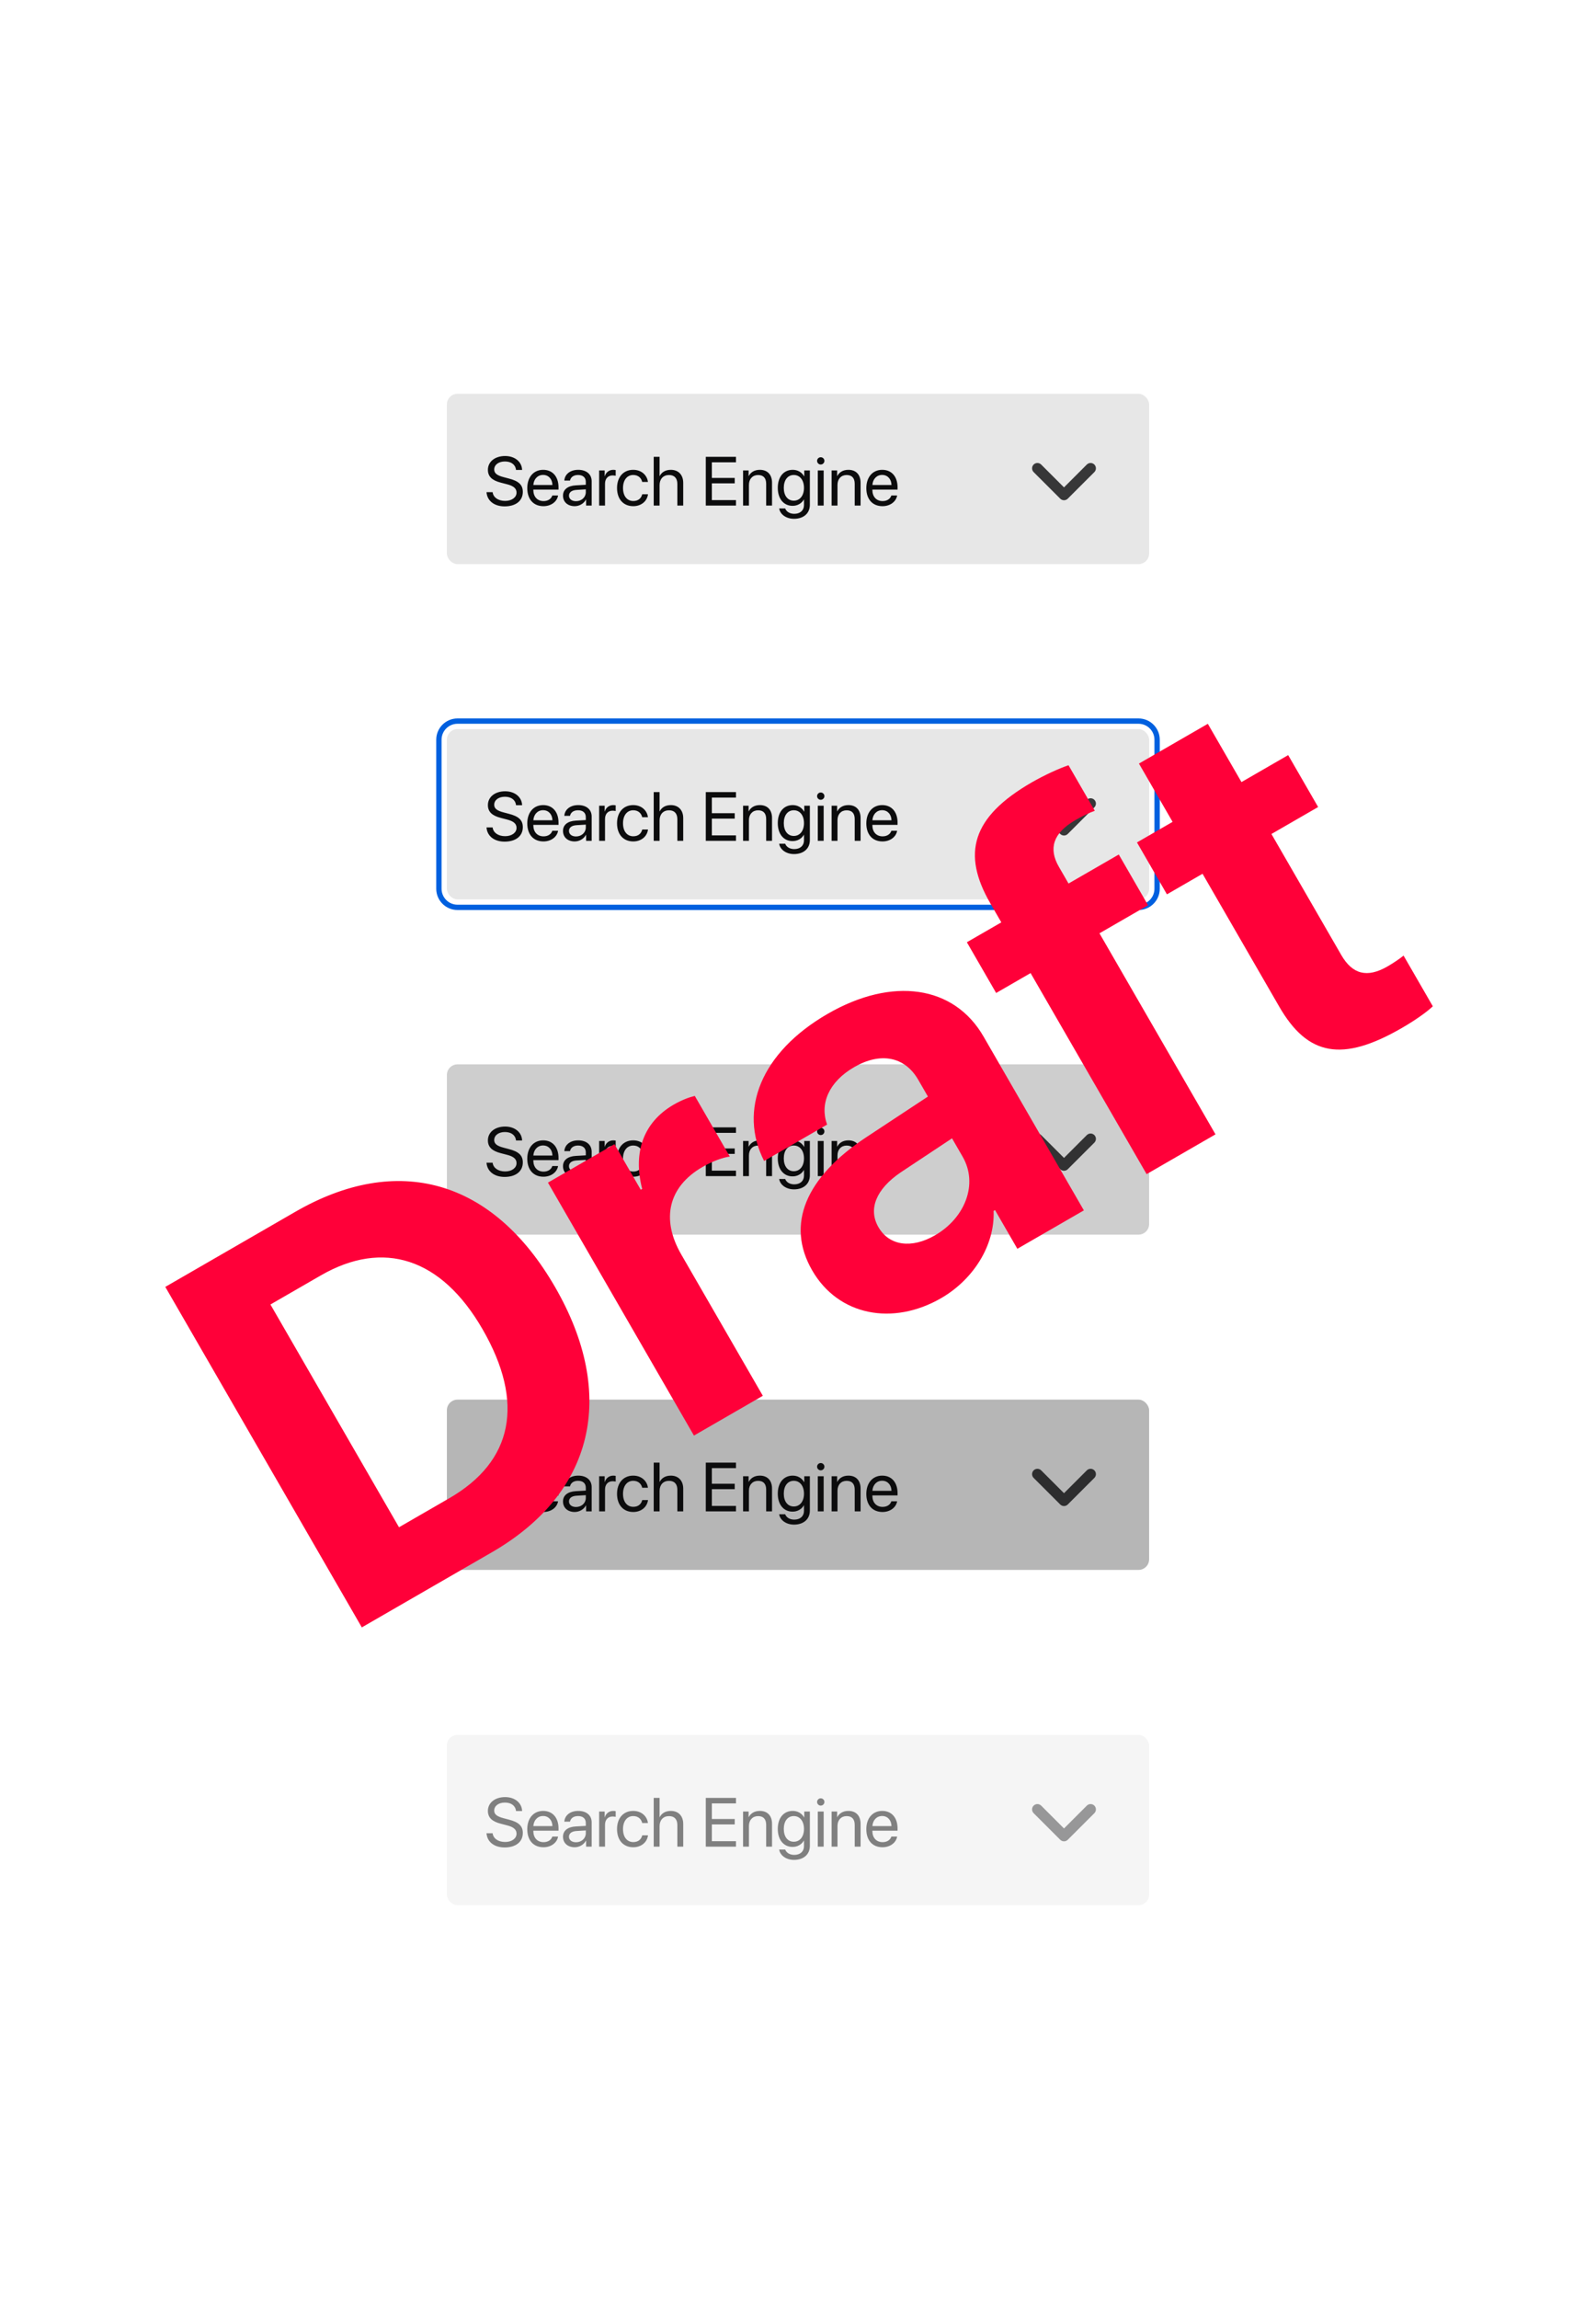<svg xmlns="http://www.w3.org/2000/svg" width="300" height="432" style="background:#f9f9fa" viewBox="0 0 300 432"><g fill="none" fill-rule="evenodd"><rect width="132" height="32" x="84" y="74" fill="#0C0C0D" fill-opacity=".1" rx="2"/><rect width="132" height="32" x="84" y="137" fill="#0C0C0D" fill-opacity=".1" rx="2"/><path fill="#0C0C0D" d="M91.451,92.48 C91.559,94.099 92.904,95.152 94.847,95.152 C96.954,95.152 98.274,94.105 98.274,92.429 C98.274,91.115 97.506,90.385 95.608,89.909 L94.65,89.655 C93.406,89.332 92.898,88.919 92.898,88.227 C92.898,87.332 93.723,86.716 94.91,86.716 C96.104,86.716 96.897,87.319 96.999,88.303 L98.141,88.303 C98.09,86.767 96.77,85.688 94.948,85.688 C93.044,85.688 91.711,86.754 91.711,88.278 C91.711,89.522 92.46,90.265 94.148,90.696 L95.323,91.001 C96.554,91.318 97.094,91.794 97.094,92.569 C97.094,93.47 96.192,94.124 94.955,94.124 C93.647,94.124 92.708,93.47 92.6,92.48 L91.451,92.48 Z M102.083,89.243 C101.048,89.243 100.325,90.036 100.255,91.134 L103.841,91.134 C103.816,90.03 103.124,89.243 102.083,89.243 Z M103.816,93.108 L104.901,93.108 C104.711,94.264 103.594,95.114 102.153,95.114 C100.261,95.114 99.112,93.8 99.112,91.725 C99.112,89.674 100.28,88.284 102.102,88.284 C103.886,88.284 104.984,89.579 104.984,91.579 L104.984,91.998 L100.249,91.998 L100.249,92.061 C100.249,93.324 100.991,94.156 102.178,94.156 C103.016,94.156 103.632,93.73 103.816,93.108 Z M108.272,94.175 C109.313,94.175 110.113,93.445 110.113,92.493 L110.113,91.953 L108.348,92.061 C107.459,92.118 106.952,92.512 106.952,93.134 C106.952,93.762 107.479,94.175 108.272,94.175 Z M108.024,95.114 C106.71,95.114 105.828,94.321 105.828,93.134 C105.828,92.004 106.698,91.293 108.221,91.204 L110.113,91.096 L110.113,90.544 C110.113,89.738 109.58,89.255 108.666,89.255 C107.815,89.255 107.282,89.655 107.142,90.303 L106.076,90.303 C106.152,89.16 107.129,88.284 108.691,88.284 C110.24,88.284 111.217,89.122 111.217,90.436 L111.217,95 L110.17,95 L110.17,93.864 L110.145,93.864 C109.751,94.619 108.913,95.114 108.024,95.114 Z M112.62,95 L113.725,95 L113.725,90.887 C113.725,89.954 114.283,89.338 115.14,89.338 C115.407,89.338 115.642,89.37 115.73,89.401 L115.73,88.329 C115.642,88.316 115.477,88.284 115.286,88.284 C114.512,88.284 113.902,88.748 113.687,89.478 L113.661,89.478 L113.661,88.398 L112.62,88.398 L112.62,95 Z M121.792,90.563 C121.653,89.376 120.669,88.284 119.019,88.284 C117.197,88.284 115.984,89.617 115.984,91.699 C115.984,93.826 117.203,95.114 119.031,95.114 C120.529,95.114 121.634,94.188 121.805,92.874 L120.72,92.874 C120.529,93.667 119.939,94.143 119.038,94.143 C117.895,94.143 117.108,93.235 117.108,91.699 C117.108,90.201 117.882,89.255 119.025,89.255 C119.996,89.255 120.555,89.846 120.713,90.563 L121.792,90.563 Z M122.878,95 L123.982,95 L123.982,91.153 C123.982,90.011 124.662,89.262 125.76,89.262 C126.794,89.262 127.321,89.89 127.321,90.938 L127.321,95 L128.426,95 L128.426,90.734 C128.426,89.262 127.55,88.284 126.103,88.284 C125.1,88.284 124.376,88.716 124.008,89.452 L123.982,89.452 L123.982,85.84 L122.878,85.84 L122.878,95 Z M138.341,93.972 L133.809,93.972 L133.809,90.823 L138.106,90.823 L138.106,89.808 L133.809,89.808 L133.809,86.869 L138.341,86.869 L138.341,85.84 L132.666,85.84 L132.666,95 L138.341,95 L138.341,93.972 Z M139.674,95 L140.778,95 L140.778,91.115 C140.778,89.998 141.458,89.262 142.499,89.262 C143.514,89.262 144.016,89.846 144.016,90.912 L144.016,95 L145.12,95 L145.12,90.715 C145.12,89.217 144.282,88.284 142.835,88.284 C141.813,88.284 141.108,88.741 140.74,89.452 L140.715,89.452 L140.715,88.398 L139.674,88.398 L139.674,95 Z M149.208,94.08 C150.357,94.08 151.125,93.127 151.125,91.674 C151.125,90.22 150.357,89.255 149.208,89.255 C148.072,89.255 147.329,90.195 147.329,91.674 C147.329,93.153 148.072,94.08 149.208,94.08 Z M149.246,97.488 C147.792,97.488 146.644,96.669 146.459,95.546 L147.596,95.546 C147.812,96.149 148.465,96.549 149.291,96.549 C150.433,96.549 151.125,95.889 151.125,94.905 L151.125,93.864 L151.1,93.864 C150.693,94.581 149.913,95.051 148.986,95.051 C147.304,95.051 146.199,93.724 146.199,91.674 C146.199,89.604 147.304,88.284 149.011,88.284 C149.944,88.284 150.719,88.741 151.157,89.509 L151.176,89.509 L151.176,88.398 L152.229,88.398 L152.229,94.867 C152.229,96.441 151.068,97.488 149.246,97.488 Z M153.721,95 L154.826,95 L154.826,88.398 L153.721,88.398 L153.721,95 Z M154.273,87.288 C154.654,87.288 154.965,86.977 154.965,86.602 C154.965,86.221 154.654,85.917 154.273,85.917 C153.899,85.917 153.588,86.221 153.588,86.602 C153.588,86.977 153.899,87.288 154.273,87.288 Z M156.317,95 L157.422,95 L157.422,91.115 C157.422,89.998 158.101,89.262 159.142,89.262 C160.158,89.262 160.659,89.846 160.659,90.912 L160.659,95 L161.764,95 L161.764,90.715 C161.764,89.217 160.926,88.284 159.479,88.284 C158.457,88.284 157.752,88.741 157.384,89.452 L157.358,89.452 L157.358,88.398 L156.317,88.398 L156.317,95 Z M165.813,89.243 C164.779,89.243 164.055,90.036 163.985,91.134 L167.572,91.134 C167.546,90.03 166.854,89.243 165.813,89.243 Z M167.546,93.108 L168.632,93.108 C168.441,94.264 167.324,95.114 165.883,95.114 C163.992,95.114 162.843,93.8 162.843,91.725 C162.843,89.674 164.011,88.284 165.833,88.284 C167.616,88.284 168.714,89.579 168.714,91.579 L168.714,91.998 L163.979,91.998 L163.979,92.061 C163.979,93.324 164.722,94.156 165.909,94.156 C166.747,94.156 167.362,93.73 167.546,93.108 Z"/><path fill="#0C0C0D" fill-opacity=".8" fill-rule="nonzero" d="M8,12 C7.734,12 7.479,11.894 7.292,11.706 L2.281,6.698 C1.902,6.305 1.907,5.68 2.293,5.293 C2.68,4.907 3.305,4.902 3.698,5.281 L8,9.582 L12.302,5.281 C12.695,4.902 13.32,4.907 13.707,5.293 C14.093,5.68 14.098,6.305 13.719,6.698 L8.708,11.706 C8.521,11.894 8.266,12 8,12 Z" transform="translate(192 82)"/><path fill="#0060DF" fill-rule="nonzero" d="M86,136 C84.343,136 83,137.343 83,139 L83,167 C83,168.657 84.343,170 86,170 L214,170 C215.657,170 217,168.657 217,167 L217,139 C217,137.343 215.657,136 214,136 L86,136 Z M86,135 L214,135 C216.209,135 218,136.791 218,139 L218,167 C218,169.209 216.209,171 214,171 L86,171 C83.791,171 82,169.209 82,167 L82,139 C82,136.791 83.791,135 86,135 Z"/><rect width="132" height="32" x="84" y="263" fill="#0C0C0D" fill-opacity=".3" rx="2"/><rect width="132" height="32" x="84" y="326" fill="#0C0C0D" fill-opacity=".1" opacity=".4" rx="2"/><rect width="132" height="32" x="84" y="200" fill="#0C0C0D" fill-opacity=".2" rx="2"/><path fill="#0C0C0D" d="M91.451,155.48 C91.559,157.099 92.904,158.152 94.847,158.152 C96.954,158.152 98.274,157.105 98.274,155.429 C98.274,154.115 97.506,153.385 95.608,152.909 L94.65,152.655 C93.406,152.332 92.898,151.919 92.898,151.227 C92.898,150.332 93.723,149.716 94.91,149.716 C96.104,149.716 96.897,150.319 96.999,151.303 L98.141,151.303 C98.09,149.767 96.77,148.688 94.948,148.688 C93.044,148.688 91.711,149.754 91.711,151.278 C91.711,152.522 92.46,153.265 94.148,153.696 L95.323,154.001 C96.554,154.318 97.094,154.794 97.094,155.569 C97.094,156.47 96.192,157.124 94.955,157.124 C93.647,157.124 92.708,156.47 92.6,155.48 L91.451,155.48 Z M102.083,152.243 C101.048,152.243 100.325,153.036 100.255,154.134 L103.841,154.134 C103.816,153.03 103.124,152.243 102.083,152.243 Z M103.816,156.108 L104.901,156.108 C104.711,157.264 103.594,158.114 102.153,158.114 C100.261,158.114 99.112,156.8 99.112,154.725 C99.112,152.674 100.28,151.284 102.102,151.284 C103.886,151.284 104.984,152.579 104.984,154.579 L104.984,154.998 L100.249,154.998 L100.249,155.061 C100.249,156.324 100.991,157.156 102.178,157.156 C103.016,157.156 103.632,156.73 103.816,156.108 Z M108.272,157.175 C109.313,157.175 110.113,156.445 110.113,155.493 L110.113,154.953 L108.348,155.061 C107.459,155.118 106.952,155.512 106.952,156.134 C106.952,156.762 107.479,157.175 108.272,157.175 Z M108.024,158.114 C106.71,158.114 105.828,157.321 105.828,156.134 C105.828,155.004 106.698,154.293 108.221,154.204 L110.113,154.096 L110.113,153.544 C110.113,152.738 109.58,152.255 108.666,152.255 C107.815,152.255 107.282,152.655 107.142,153.303 L106.076,153.303 C106.152,152.16 107.129,151.284 108.691,151.284 C110.24,151.284 111.217,152.122 111.217,153.436 L111.217,158 L110.17,158 L110.17,156.864 L110.145,156.864 C109.751,157.619 108.913,158.114 108.024,158.114 Z M112.62,158 L113.725,158 L113.725,153.887 C113.725,152.954 114.283,152.338 115.14,152.338 C115.407,152.338 115.642,152.37 115.73,152.401 L115.73,151.329 C115.642,151.316 115.477,151.284 115.286,151.284 C114.512,151.284 113.902,151.748 113.687,152.478 L113.661,152.478 L113.661,151.398 L112.62,151.398 L112.62,158 Z M121.792,153.563 C121.653,152.376 120.669,151.284 119.019,151.284 C117.197,151.284 115.984,152.617 115.984,154.699 C115.984,156.826 117.203,158.114 119.031,158.114 C120.529,158.114 121.634,157.188 121.805,155.874 L120.72,155.874 C120.529,156.667 119.939,157.143 119.038,157.143 C117.895,157.143 117.108,156.235 117.108,154.699 C117.108,153.201 117.882,152.255 119.025,152.255 C119.996,152.255 120.555,152.846 120.713,153.563 L121.792,153.563 Z M122.878,158 L123.982,158 L123.982,154.153 C123.982,153.011 124.662,152.262 125.76,152.262 C126.794,152.262 127.321,152.89 127.321,153.938 L127.321,158 L128.426,158 L128.426,153.734 C128.426,152.262 127.55,151.284 126.103,151.284 C125.1,151.284 124.376,151.716 124.008,152.452 L123.982,152.452 L123.982,148.84 L122.878,148.84 L122.878,158 Z M138.341,156.972 L133.809,156.972 L133.809,153.823 L138.106,153.823 L138.106,152.808 L133.809,152.808 L133.809,149.869 L138.341,149.869 L138.341,148.84 L132.666,148.84 L132.666,158 L138.341,158 L138.341,156.972 Z M139.674,158 L140.778,158 L140.778,154.115 C140.778,152.998 141.458,152.262 142.499,152.262 C143.514,152.262 144.016,152.846 144.016,153.912 L144.016,158 L145.12,158 L145.12,153.715 C145.12,152.217 144.282,151.284 142.835,151.284 C141.813,151.284 141.108,151.741 140.74,152.452 L140.715,152.452 L140.715,151.398 L139.674,151.398 L139.674,158 Z M149.208,157.08 C150.357,157.08 151.125,156.127 151.125,154.674 C151.125,153.22 150.357,152.255 149.208,152.255 C148.072,152.255 147.329,153.195 147.329,154.674 C147.329,156.153 148.072,157.08 149.208,157.08 Z M149.246,160.488 C147.792,160.488 146.644,159.669 146.459,158.546 L147.596,158.546 C147.812,159.149 148.465,159.549 149.291,159.549 C150.433,159.549 151.125,158.889 151.125,157.905 L151.125,156.864 L151.1,156.864 C150.693,157.581 149.913,158.051 148.986,158.051 C147.304,158.051 146.199,156.724 146.199,154.674 C146.199,152.604 147.304,151.284 149.011,151.284 C149.944,151.284 150.719,151.741 151.157,152.509 L151.176,152.509 L151.176,151.398 L152.229,151.398 L152.229,157.867 C152.229,159.441 151.068,160.488 149.246,160.488 Z M153.721,158 L154.826,158 L154.826,151.398 L153.721,151.398 L153.721,158 Z M154.273,150.288 C154.654,150.288 154.965,149.977 154.965,149.602 C154.965,149.221 154.654,148.917 154.273,148.917 C153.899,148.917 153.588,149.221 153.588,149.602 C153.588,149.977 153.899,150.288 154.273,150.288 Z M156.317,158 L157.422,158 L157.422,154.115 C157.422,152.998 158.101,152.262 159.142,152.262 C160.158,152.262 160.659,152.846 160.659,153.912 L160.659,158 L161.764,158 L161.764,153.715 C161.764,152.217 160.926,151.284 159.479,151.284 C158.457,151.284 157.752,151.741 157.384,152.452 L157.358,152.452 L157.358,151.398 L156.317,151.398 L156.317,158 Z M165.813,152.243 C164.779,152.243 164.055,153.036 163.985,154.134 L167.572,154.134 C167.546,153.03 166.854,152.243 165.813,152.243 Z M167.546,156.108 L168.632,156.108 C168.441,157.264 167.324,158.114 165.883,158.114 C163.992,158.114 162.843,156.8 162.843,154.725 C162.843,152.674 164.011,151.284 165.833,151.284 C167.616,151.284 168.714,152.579 168.714,154.579 L168.714,154.998 L163.979,154.998 L163.979,155.061 C163.979,156.324 164.722,157.156 165.909,157.156 C166.747,157.156 167.362,156.73 167.546,156.108 Z"/><path fill="#0C0C0D" fill-opacity=".8" fill-rule="nonzero" d="M8,12 C7.734,12 7.479,11.894 7.292,11.706 L2.281,6.698 C1.902,6.305 1.907,5.68 2.293,5.293 C2.68,4.907 3.305,4.902 3.698,5.281 L8,9.582 L12.302,5.281 C12.695,4.902 13.32,4.907 13.707,5.293 C14.093,5.68 14.098,6.305 13.719,6.698 L8.708,11.706 C8.521,11.894 8.266,12 8,12 Z" transform="translate(192 145)"/><path fill="#0C0C0D" d="M91.451,218.48 C91.559,220.099 92.904,221.152 94.847,221.152 C96.954,221.152 98.274,220.105 98.274,218.429 C98.274,217.115 97.506,216.385 95.608,215.909 L94.65,215.655 C93.406,215.332 92.898,214.919 92.898,214.227 C92.898,213.332 93.723,212.716 94.91,212.716 C96.104,212.716 96.897,213.319 96.999,214.303 L98.141,214.303 C98.09,212.767 96.77,211.688 94.948,211.688 C93.044,211.688 91.711,212.754 91.711,214.278 C91.711,215.522 92.46,216.265 94.148,216.696 L95.323,217.001 C96.554,217.318 97.094,217.794 97.094,218.569 C97.094,219.47 96.192,220.124 94.955,220.124 C93.647,220.124 92.708,219.47 92.6,218.48 L91.451,218.48 Z M102.083,215.243 C101.048,215.243 100.325,216.036 100.255,217.134 L103.841,217.134 C103.816,216.03 103.124,215.243 102.083,215.243 Z M103.816,219.108 L104.901,219.108 C104.711,220.264 103.594,221.114 102.153,221.114 C100.261,221.114 99.112,219.8 99.112,217.725 C99.112,215.674 100.28,214.284 102.102,214.284 C103.886,214.284 104.984,215.579 104.984,217.579 L104.984,217.998 L100.249,217.998 L100.249,218.061 C100.249,219.324 100.991,220.156 102.178,220.156 C103.016,220.156 103.632,219.73 103.816,219.108 Z M108.272,220.175 C109.313,220.175 110.113,219.445 110.113,218.493 L110.113,217.953 L108.348,218.061 C107.459,218.118 106.952,218.512 106.952,219.134 C106.952,219.762 107.479,220.175 108.272,220.175 Z M108.024,221.114 C106.71,221.114 105.828,220.321 105.828,219.134 C105.828,218.004 106.698,217.293 108.221,217.204 L110.113,217.096 L110.113,216.544 C110.113,215.738 109.58,215.255 108.666,215.255 C107.815,215.255 107.282,215.655 107.142,216.303 L106.076,216.303 C106.152,215.16 107.129,214.284 108.691,214.284 C110.24,214.284 111.217,215.122 111.217,216.436 L111.217,221 L110.17,221 L110.17,219.864 L110.145,219.864 C109.751,220.619 108.913,221.114 108.024,221.114 Z M112.62,221 L113.725,221 L113.725,216.887 C113.725,215.954 114.283,215.338 115.14,215.338 C115.407,215.338 115.642,215.37 115.73,215.401 L115.73,214.329 C115.642,214.316 115.477,214.284 115.286,214.284 C114.512,214.284 113.902,214.748 113.687,215.478 L113.661,215.478 L113.661,214.398 L112.62,214.398 L112.62,221 Z M121.792,216.563 C121.653,215.376 120.669,214.284 119.019,214.284 C117.197,214.284 115.984,215.617 115.984,217.699 C115.984,219.826 117.203,221.114 119.031,221.114 C120.529,221.114 121.634,220.188 121.805,218.874 L120.72,218.874 C120.529,219.667 119.939,220.143 119.038,220.143 C117.895,220.143 117.108,219.235 117.108,217.699 C117.108,216.201 117.882,215.255 119.025,215.255 C119.996,215.255 120.555,215.846 120.713,216.563 L121.792,216.563 Z M122.878,221 L123.982,221 L123.982,217.153 C123.982,216.011 124.662,215.262 125.76,215.262 C126.794,215.262 127.321,215.89 127.321,216.938 L127.321,221 L128.426,221 L128.426,216.734 C128.426,215.262 127.55,214.284 126.103,214.284 C125.1,214.284 124.376,214.716 124.008,215.452 L123.982,215.452 L123.982,211.84 L122.878,211.84 L122.878,221 Z M138.341,219.972 L133.809,219.972 L133.809,216.823 L138.106,216.823 L138.106,215.808 L133.809,215.808 L133.809,212.869 L138.341,212.869 L138.341,211.84 L132.666,211.84 L132.666,221 L138.341,221 L138.341,219.972 Z M139.674,221 L140.778,221 L140.778,217.115 C140.778,215.998 141.458,215.262 142.499,215.262 C143.514,215.262 144.016,215.846 144.016,216.912 L144.016,221 L145.12,221 L145.12,216.715 C145.12,215.217 144.282,214.284 142.835,214.284 C141.813,214.284 141.108,214.741 140.74,215.452 L140.715,215.452 L140.715,214.398 L139.674,214.398 L139.674,221 Z M149.208,220.08 C150.357,220.08 151.125,219.127 151.125,217.674 C151.125,216.22 150.357,215.255 149.208,215.255 C148.072,215.255 147.329,216.195 147.329,217.674 C147.329,219.153 148.072,220.08 149.208,220.08 Z M149.246,223.488 C147.792,223.488 146.644,222.669 146.459,221.546 L147.596,221.546 C147.812,222.149 148.465,222.549 149.291,222.549 C150.433,222.549 151.125,221.889 151.125,220.905 L151.125,219.864 L151.1,219.864 C150.693,220.581 149.913,221.051 148.986,221.051 C147.304,221.051 146.199,219.724 146.199,217.674 C146.199,215.604 147.304,214.284 149.011,214.284 C149.944,214.284 150.719,214.741 151.157,215.509 L151.176,215.509 L151.176,214.398 L152.229,214.398 L152.229,220.867 C152.229,222.441 151.068,223.488 149.246,223.488 Z M153.721,221 L154.826,221 L154.826,214.398 L153.721,214.398 L153.721,221 Z M154.273,213.288 C154.654,213.288 154.965,212.977 154.965,212.602 C154.965,212.221 154.654,211.917 154.273,211.917 C153.899,211.917 153.588,212.221 153.588,212.602 C153.588,212.977 153.899,213.288 154.273,213.288 Z M156.317,221 L157.422,221 L157.422,217.115 C157.422,215.998 158.101,215.262 159.142,215.262 C160.158,215.262 160.659,215.846 160.659,216.912 L160.659,221 L161.764,221 L161.764,216.715 C161.764,215.217 160.926,214.284 159.479,214.284 C158.457,214.284 157.752,214.741 157.384,215.452 L157.358,215.452 L157.358,214.398 L156.317,214.398 L156.317,221 Z M165.813,215.243 C164.779,215.243 164.055,216.036 163.985,217.134 L167.572,217.134 C167.546,216.03 166.854,215.243 165.813,215.243 Z M167.546,219.108 L168.632,219.108 C168.441,220.264 167.324,221.114 165.883,221.114 C163.992,221.114 162.843,219.8 162.843,217.725 C162.843,215.674 164.011,214.284 165.833,214.284 C167.616,214.284 168.714,215.579 168.714,217.579 L168.714,217.998 L163.979,217.998 L163.979,218.061 C163.979,219.324 164.722,220.156 165.909,220.156 C166.747,220.156 167.362,219.73 167.546,219.108 Z"/><path fill="#0C0C0D" fill-opacity=".8" fill-rule="nonzero" d="M8,12 C7.734,12 7.479,11.894 7.292,11.706 L2.281,6.698 C1.902,6.305 1.907,5.68 2.293,5.293 C2.68,4.907 3.305,4.902 3.698,5.281 L8,9.582 L12.302,5.281 C12.695,4.902 13.32,4.907 13.707,5.293 C14.093,5.68 14.098,6.305 13.719,6.698 L8.708,11.706 C8.521,11.894 8.266,12 8,12 Z" transform="translate(192 208)"/><path fill="#0C0C0D" d="M91.451,281.48 C91.559,283.099 92.904,284.152 94.847,284.152 C96.954,284.152 98.274,283.105 98.274,281.429 C98.274,280.115 97.506,279.385 95.608,278.909 L94.65,278.655 C93.406,278.332 92.898,277.919 92.898,277.227 C92.898,276.332 93.723,275.716 94.91,275.716 C96.104,275.716 96.897,276.319 96.999,277.303 L98.141,277.303 C98.09,275.767 96.77,274.688 94.948,274.688 C93.044,274.688 91.711,275.754 91.711,277.278 C91.711,278.522 92.46,279.265 94.148,279.696 L95.323,280.001 C96.554,280.318 97.094,280.794 97.094,281.569 C97.094,282.47 96.192,283.124 94.955,283.124 C93.647,283.124 92.708,282.47 92.6,281.48 L91.451,281.48 Z M102.083,278.243 C101.048,278.243 100.325,279.036 100.255,280.134 L103.841,280.134 C103.816,279.03 103.124,278.243 102.083,278.243 Z M103.816,282.108 L104.901,282.108 C104.711,283.264 103.594,284.114 102.153,284.114 C100.261,284.114 99.112,282.8 99.112,280.725 C99.112,278.674 100.28,277.284 102.102,277.284 C103.886,277.284 104.984,278.579 104.984,280.579 L104.984,280.998 L100.249,280.998 L100.249,281.061 C100.249,282.324 100.991,283.156 102.178,283.156 C103.016,283.156 103.632,282.73 103.816,282.108 Z M108.272,283.175 C109.313,283.175 110.113,282.445 110.113,281.493 L110.113,280.953 L108.348,281.061 C107.459,281.118 106.952,281.512 106.952,282.134 C106.952,282.762 107.479,283.175 108.272,283.175 Z M108.024,284.114 C106.71,284.114 105.828,283.321 105.828,282.134 C105.828,281.004 106.698,280.293 108.221,280.204 L110.113,280.096 L110.113,279.544 C110.113,278.738 109.58,278.255 108.666,278.255 C107.815,278.255 107.282,278.655 107.142,279.303 L106.076,279.303 C106.152,278.16 107.129,277.284 108.691,277.284 C110.24,277.284 111.217,278.122 111.217,279.436 L111.217,284 L110.17,284 L110.17,282.864 L110.145,282.864 C109.751,283.619 108.913,284.114 108.024,284.114 Z M112.62,284 L113.725,284 L113.725,279.887 C113.725,278.954 114.283,278.338 115.14,278.338 C115.407,278.338 115.642,278.37 115.73,278.401 L115.73,277.329 C115.642,277.316 115.477,277.284 115.286,277.284 C114.512,277.284 113.902,277.748 113.687,278.478 L113.661,278.478 L113.661,277.398 L112.62,277.398 L112.62,284 Z M121.792,279.563 C121.653,278.376 120.669,277.284 119.019,277.284 C117.197,277.284 115.984,278.617 115.984,280.699 C115.984,282.826 117.203,284.114 119.031,284.114 C120.529,284.114 121.634,283.188 121.805,281.874 L120.72,281.874 C120.529,282.667 119.939,283.143 119.038,283.143 C117.895,283.143 117.108,282.235 117.108,280.699 C117.108,279.201 117.882,278.255 119.025,278.255 C119.996,278.255 120.555,278.846 120.713,279.563 L121.792,279.563 Z M122.878,284 L123.982,284 L123.982,280.153 C123.982,279.011 124.662,278.262 125.76,278.262 C126.794,278.262 127.321,278.89 127.321,279.938 L127.321,284 L128.426,284 L128.426,279.734 C128.426,278.262 127.55,277.284 126.103,277.284 C125.1,277.284 124.376,277.716 124.008,278.452 L123.982,278.452 L123.982,274.84 L122.878,274.84 L122.878,284 Z M138.341,282.972 L133.809,282.972 L133.809,279.823 L138.106,279.823 L138.106,278.808 L133.809,278.808 L133.809,275.869 L138.341,275.869 L138.341,274.84 L132.666,274.84 L132.666,284 L138.341,284 L138.341,282.972 Z M139.674,284 L140.778,284 L140.778,280.115 C140.778,278.998 141.458,278.262 142.499,278.262 C143.514,278.262 144.016,278.846 144.016,279.912 L144.016,284 L145.12,284 L145.12,279.715 C145.12,278.217 144.282,277.284 142.835,277.284 C141.813,277.284 141.108,277.741 140.74,278.452 L140.715,278.452 L140.715,277.398 L139.674,277.398 L139.674,284 Z M149.208,283.08 C150.357,283.08 151.125,282.127 151.125,280.674 C151.125,279.22 150.357,278.255 149.208,278.255 C148.072,278.255 147.329,279.195 147.329,280.674 C147.329,282.153 148.072,283.08 149.208,283.08 Z M149.246,286.488 C147.792,286.488 146.644,285.669 146.459,284.546 L147.596,284.546 C147.812,285.149 148.465,285.549 149.291,285.549 C150.433,285.549 151.125,284.889 151.125,283.905 L151.125,282.864 L151.1,282.864 C150.693,283.581 149.913,284.051 148.986,284.051 C147.304,284.051 146.199,282.724 146.199,280.674 C146.199,278.604 147.304,277.284 149.011,277.284 C149.944,277.284 150.719,277.741 151.157,278.509 L151.176,278.509 L151.176,277.398 L152.229,277.398 L152.229,283.867 C152.229,285.441 151.068,286.488 149.246,286.488 Z M153.721,284 L154.826,284 L154.826,277.398 L153.721,277.398 L153.721,284 Z M154.273,276.288 C154.654,276.288 154.965,275.977 154.965,275.602 C154.965,275.221 154.654,274.917 154.273,274.917 C153.899,274.917 153.588,275.221 153.588,275.602 C153.588,275.977 153.899,276.288 154.273,276.288 Z M156.317,284 L157.422,284 L157.422,280.115 C157.422,278.998 158.101,278.262 159.142,278.262 C160.158,278.262 160.659,278.846 160.659,279.912 L160.659,284 L161.764,284 L161.764,279.715 C161.764,278.217 160.926,277.284 159.479,277.284 C158.457,277.284 157.752,277.741 157.384,278.452 L157.358,278.452 L157.358,277.398 L156.317,277.398 L156.317,284 Z M165.813,278.243 C164.779,278.243 164.055,279.036 163.985,280.134 L167.572,280.134 C167.546,279.03 166.854,278.243 165.813,278.243 Z M167.546,282.108 L168.632,282.108 C168.441,283.264 167.324,284.114 165.883,284.114 C163.992,284.114 162.843,282.8 162.843,280.725 C162.843,278.674 164.011,277.284 165.833,277.284 C167.616,277.284 168.714,278.579 168.714,280.579 L168.714,280.998 L163.979,280.998 L163.979,281.061 C163.979,282.324 164.722,283.156 165.909,283.156 C166.747,283.156 167.362,282.73 167.546,282.108 Z"/><path fill="#0C0C0D" fill-opacity=".8" fill-rule="nonzero" d="M8,12 C7.734,12 7.479,11.894 7.292,11.706 L2.281,6.698 C1.902,6.305 1.907,5.68 2.293,5.293 C2.68,4.907 3.305,4.902 3.698,5.281 L8,9.582 L12.302,5.281 C12.695,4.902 13.32,4.907 13.707,5.293 C14.093,5.68 14.098,6.305 13.719,6.698 L8.708,11.706 C8.521,11.894 8.266,12 8,12 Z" transform="translate(192 271)"/><path fill="#0C0C0D" d="M91.451,344.48 C91.559,346.099 92.904,347.152 94.847,347.152 C96.954,347.152 98.274,346.105 98.274,344.429 C98.274,343.115 97.506,342.385 95.608,341.909 L94.65,341.655 C93.406,341.332 92.898,340.919 92.898,340.227 C92.898,339.332 93.723,338.716 94.91,338.716 C96.104,338.716 96.897,339.319 96.999,340.303 L98.141,340.303 C98.09,338.767 96.77,337.688 94.948,337.688 C93.044,337.688 91.711,338.754 91.711,340.278 C91.711,341.522 92.46,342.265 94.148,342.696 L95.323,343.001 C96.554,343.318 97.094,343.794 97.094,344.569 C97.094,345.47 96.192,346.124 94.955,346.124 C93.647,346.124 92.708,345.47 92.6,344.48 L91.451,344.48 Z M102.083,341.243 C101.048,341.243 100.325,342.036 100.255,343.134 L103.841,343.134 C103.816,342.03 103.124,341.243 102.083,341.243 Z M103.816,345.108 L104.901,345.108 C104.711,346.264 103.594,347.114 102.153,347.114 C100.261,347.114 99.112,345.8 99.112,343.725 C99.112,341.674 100.28,340.284 102.102,340.284 C103.886,340.284 104.984,341.579 104.984,343.579 L104.984,343.998 L100.249,343.998 L100.249,344.061 C100.249,345.324 100.991,346.156 102.178,346.156 C103.016,346.156 103.632,345.73 103.816,345.108 Z M108.272,346.175 C109.313,346.175 110.113,345.445 110.113,344.493 L110.113,343.953 L108.348,344.061 C107.459,344.118 106.952,344.512 106.952,345.134 C106.952,345.762 107.479,346.175 108.272,346.175 Z M108.024,347.114 C106.71,347.114 105.828,346.321 105.828,345.134 C105.828,344.004 106.698,343.293 108.221,343.204 L110.113,343.096 L110.113,342.544 C110.113,341.738 109.58,341.255 108.666,341.255 C107.815,341.255 107.282,341.655 107.142,342.303 L106.076,342.303 C106.152,341.16 107.129,340.284 108.691,340.284 C110.24,340.284 111.217,341.122 111.217,342.436 L111.217,347 L110.17,347 L110.17,345.864 L110.145,345.864 C109.751,346.619 108.913,347.114 108.024,347.114 Z M112.62,347 L113.725,347 L113.725,342.887 C113.725,341.954 114.283,341.338 115.14,341.338 C115.407,341.338 115.642,341.37 115.73,341.401 L115.73,340.329 C115.642,340.316 115.477,340.284 115.286,340.284 C114.512,340.284 113.902,340.748 113.687,341.478 L113.661,341.478 L113.661,340.398 L112.62,340.398 L112.62,347 Z M121.792,342.563 C121.653,341.376 120.669,340.284 119.019,340.284 C117.197,340.284 115.984,341.617 115.984,343.699 C115.984,345.826 117.203,347.114 119.031,347.114 C120.529,347.114 121.634,346.188 121.805,344.874 L120.72,344.874 C120.529,345.667 119.939,346.143 119.038,346.143 C117.895,346.143 117.108,345.235 117.108,343.699 C117.108,342.201 117.882,341.255 119.025,341.255 C119.996,341.255 120.555,341.846 120.713,342.563 L121.792,342.563 Z M122.878,347 L123.982,347 L123.982,343.153 C123.982,342.011 124.662,341.262 125.76,341.262 C126.794,341.262 127.321,341.89 127.321,342.938 L127.321,347 L128.426,347 L128.426,342.734 C128.426,341.262 127.55,340.284 126.103,340.284 C125.1,340.284 124.376,340.716 124.008,341.452 L123.982,341.452 L123.982,337.84 L122.878,337.84 L122.878,347 Z M138.341,345.972 L133.809,345.972 L133.809,342.823 L138.106,342.823 L138.106,341.808 L133.809,341.808 L133.809,338.869 L138.341,338.869 L138.341,337.84 L132.666,337.84 L132.666,347 L138.341,347 L138.341,345.972 Z M139.674,347 L140.778,347 L140.778,343.115 C140.778,341.998 141.458,341.262 142.499,341.262 C143.514,341.262 144.016,341.846 144.016,342.912 L144.016,347 L145.12,347 L145.12,342.715 C145.12,341.217 144.282,340.284 142.835,340.284 C141.813,340.284 141.108,340.741 140.74,341.452 L140.715,341.452 L140.715,340.398 L139.674,340.398 L139.674,347 Z M149.208,346.08 C150.357,346.08 151.125,345.127 151.125,343.674 C151.125,342.22 150.357,341.255 149.208,341.255 C148.072,341.255 147.329,342.195 147.329,343.674 C147.329,345.153 148.072,346.08 149.208,346.08 Z M149.246,349.488 C147.792,349.488 146.644,348.669 146.459,347.546 L147.596,347.546 C147.812,348.149 148.465,348.549 149.291,348.549 C150.433,348.549 151.125,347.889 151.125,346.905 L151.125,345.864 L151.1,345.864 C150.693,346.581 149.913,347.051 148.986,347.051 C147.304,347.051 146.199,345.724 146.199,343.674 C146.199,341.604 147.304,340.284 149.011,340.284 C149.944,340.284 150.719,340.741 151.157,341.509 L151.176,341.509 L151.176,340.398 L152.229,340.398 L152.229,346.867 C152.229,348.441 151.068,349.488 149.246,349.488 Z M153.721,347 L154.826,347 L154.826,340.398 L153.721,340.398 L153.721,347 Z M154.273,339.288 C154.654,339.288 154.965,338.977 154.965,338.602 C154.965,338.221 154.654,337.917 154.273,337.917 C153.899,337.917 153.588,338.221 153.588,338.602 C153.588,338.977 153.899,339.288 154.273,339.288 Z M156.317,347 L157.422,347 L157.422,343.115 C157.422,341.998 158.101,341.262 159.142,341.262 C160.158,341.262 160.659,341.846 160.659,342.912 L160.659,347 L161.764,347 L161.764,342.715 C161.764,341.217 160.926,340.284 159.479,340.284 C158.457,340.284 157.752,340.741 157.384,341.452 L157.358,341.452 L157.358,340.398 L156.317,340.398 L156.317,347 Z M165.813,341.243 C164.779,341.243 164.055,342.036 163.985,343.134 L167.572,343.134 C167.546,342.03 166.854,341.243 165.813,341.243 Z M167.546,345.108 L168.632,345.108 C168.441,346.264 167.324,347.114 165.883,347.114 C163.992,347.114 162.843,345.8 162.843,343.725 C162.843,341.674 164.011,340.284 165.833,340.284 C167.616,340.284 168.714,341.579 168.714,343.579 L168.714,343.998 L163.979,343.998 L163.979,344.061 C163.979,345.324 164.722,346.156 165.909,346.156 C166.747,346.156 167.362,345.73 167.546,345.108 Z" opacity=".5"/><path fill="#0C0C0D" fill-opacity=".8" fill-rule="nonzero" d="M8,12 C7.734,12 7.479,11.894 7.292,11.706 L2.281,6.698 C1.902,6.305 1.907,5.68 2.293,5.293 C2.68,4.907 3.305,4.902 3.698,5.281 L8,9.582 L12.302,5.281 C12.695,4.902 13.32,4.907 13.707,5.293 C14.093,5.68 14.098,6.305 13.719,6.698 L8.708,11.706 C8.521,11.894 8.266,12 8,12 Z" opacity=".5" transform="translate(192 334)"/><path fill="#FF0039" d="M34,178.666 L62.211,178.666 C84.38,178.666 97.436,191.875 97.436,215.325 C97.436,238.774 84.38,252.547 62.211,252.547 L34,252.547 L34,178.666 Z M49.462,191.414 L49.462,239.747 L60.368,239.747 C74.192,239.747 81.667,231.35 81.667,215.376 C81.667,199.913 73.987,191.414 60.368,191.414 L49.462,191.414 Z M106.089,252.547 L121.039,252.547 L121.039,221.878 C121.039,214.147 125.34,209.641 132.713,209.641 C134.863,209.641 136.911,210 138.14,210.512 L138.14,197.353 C137.116,197.046 135.631,196.79 133.891,196.79 C127.439,196.79 122.78,200.579 120.835,207.542 L120.527,207.542 L120.527,197.661 L106.089,197.661 L106.089,252.547 Z M164.15,242.614 C170.652,242.614 176.028,238.364 176.028,232.425 L176.028,228.432 L164.457,229.148 C158.876,229.558 155.702,232.067 155.702,235.958 C155.702,240.054 159.081,242.614 164.15,242.614 Z M159.234,253.417 C148.79,253.417 140.854,246.659 140.854,236.777 C140.854,226.793 148.534,221.008 162.204,220.189 L176.028,219.369 L176.028,215.734 C176.028,210.614 172.444,207.645 166.812,207.645 C161.231,207.645 157.698,210.409 156.982,214.454 L143.311,214.454 C143.874,203.805 152.937,196.483 167.478,196.483 C181.557,196.483 190.722,203.753 190.722,214.813 L190.722,252.547 L176.284,252.547 L176.284,244.15 L175.977,244.15 C172.905,249.987 166.095,253.417 159.234,253.417 Z M204.341,252.547 L219.292,252.547 L219.292,208.925 L229.839,208.925 L229.839,197.917 L218.933,197.917 L218.933,194.281 C218.933,190.39 221.084,188.24 225.999,188.24 C227.484,188.24 228.968,188.342 230.044,188.547 L230.044,178.666 C228.303,178.307 225.18,178 222.415,178 C209.41,178 204.341,183.018 204.341,193.769 L204.341,197.917 L196.866,197.917 L196.866,208.925 L204.341,208.925 L204.341,252.547 Z M241.666,185.014 L241.666,197.661 L233.935,197.661 L233.935,208.925 L241.666,208.925 L241.666,237.75 C241.666,248.451 246.683,252.752 259.586,252.752 C262.606,252.752 265.166,252.496 266.702,252.137 L266.702,241.129 C265.781,241.283 264.398,241.385 263.067,241.385 C258.664,241.385 256.616,239.388 256.616,235.19 L256.616,208.925 L266.754,208.925 L266.754,197.661 L256.616,197.661 L256.616,185.014 L241.666,185.014 Z" transform="rotate(-30 150.377 215.709)"/></g></svg>